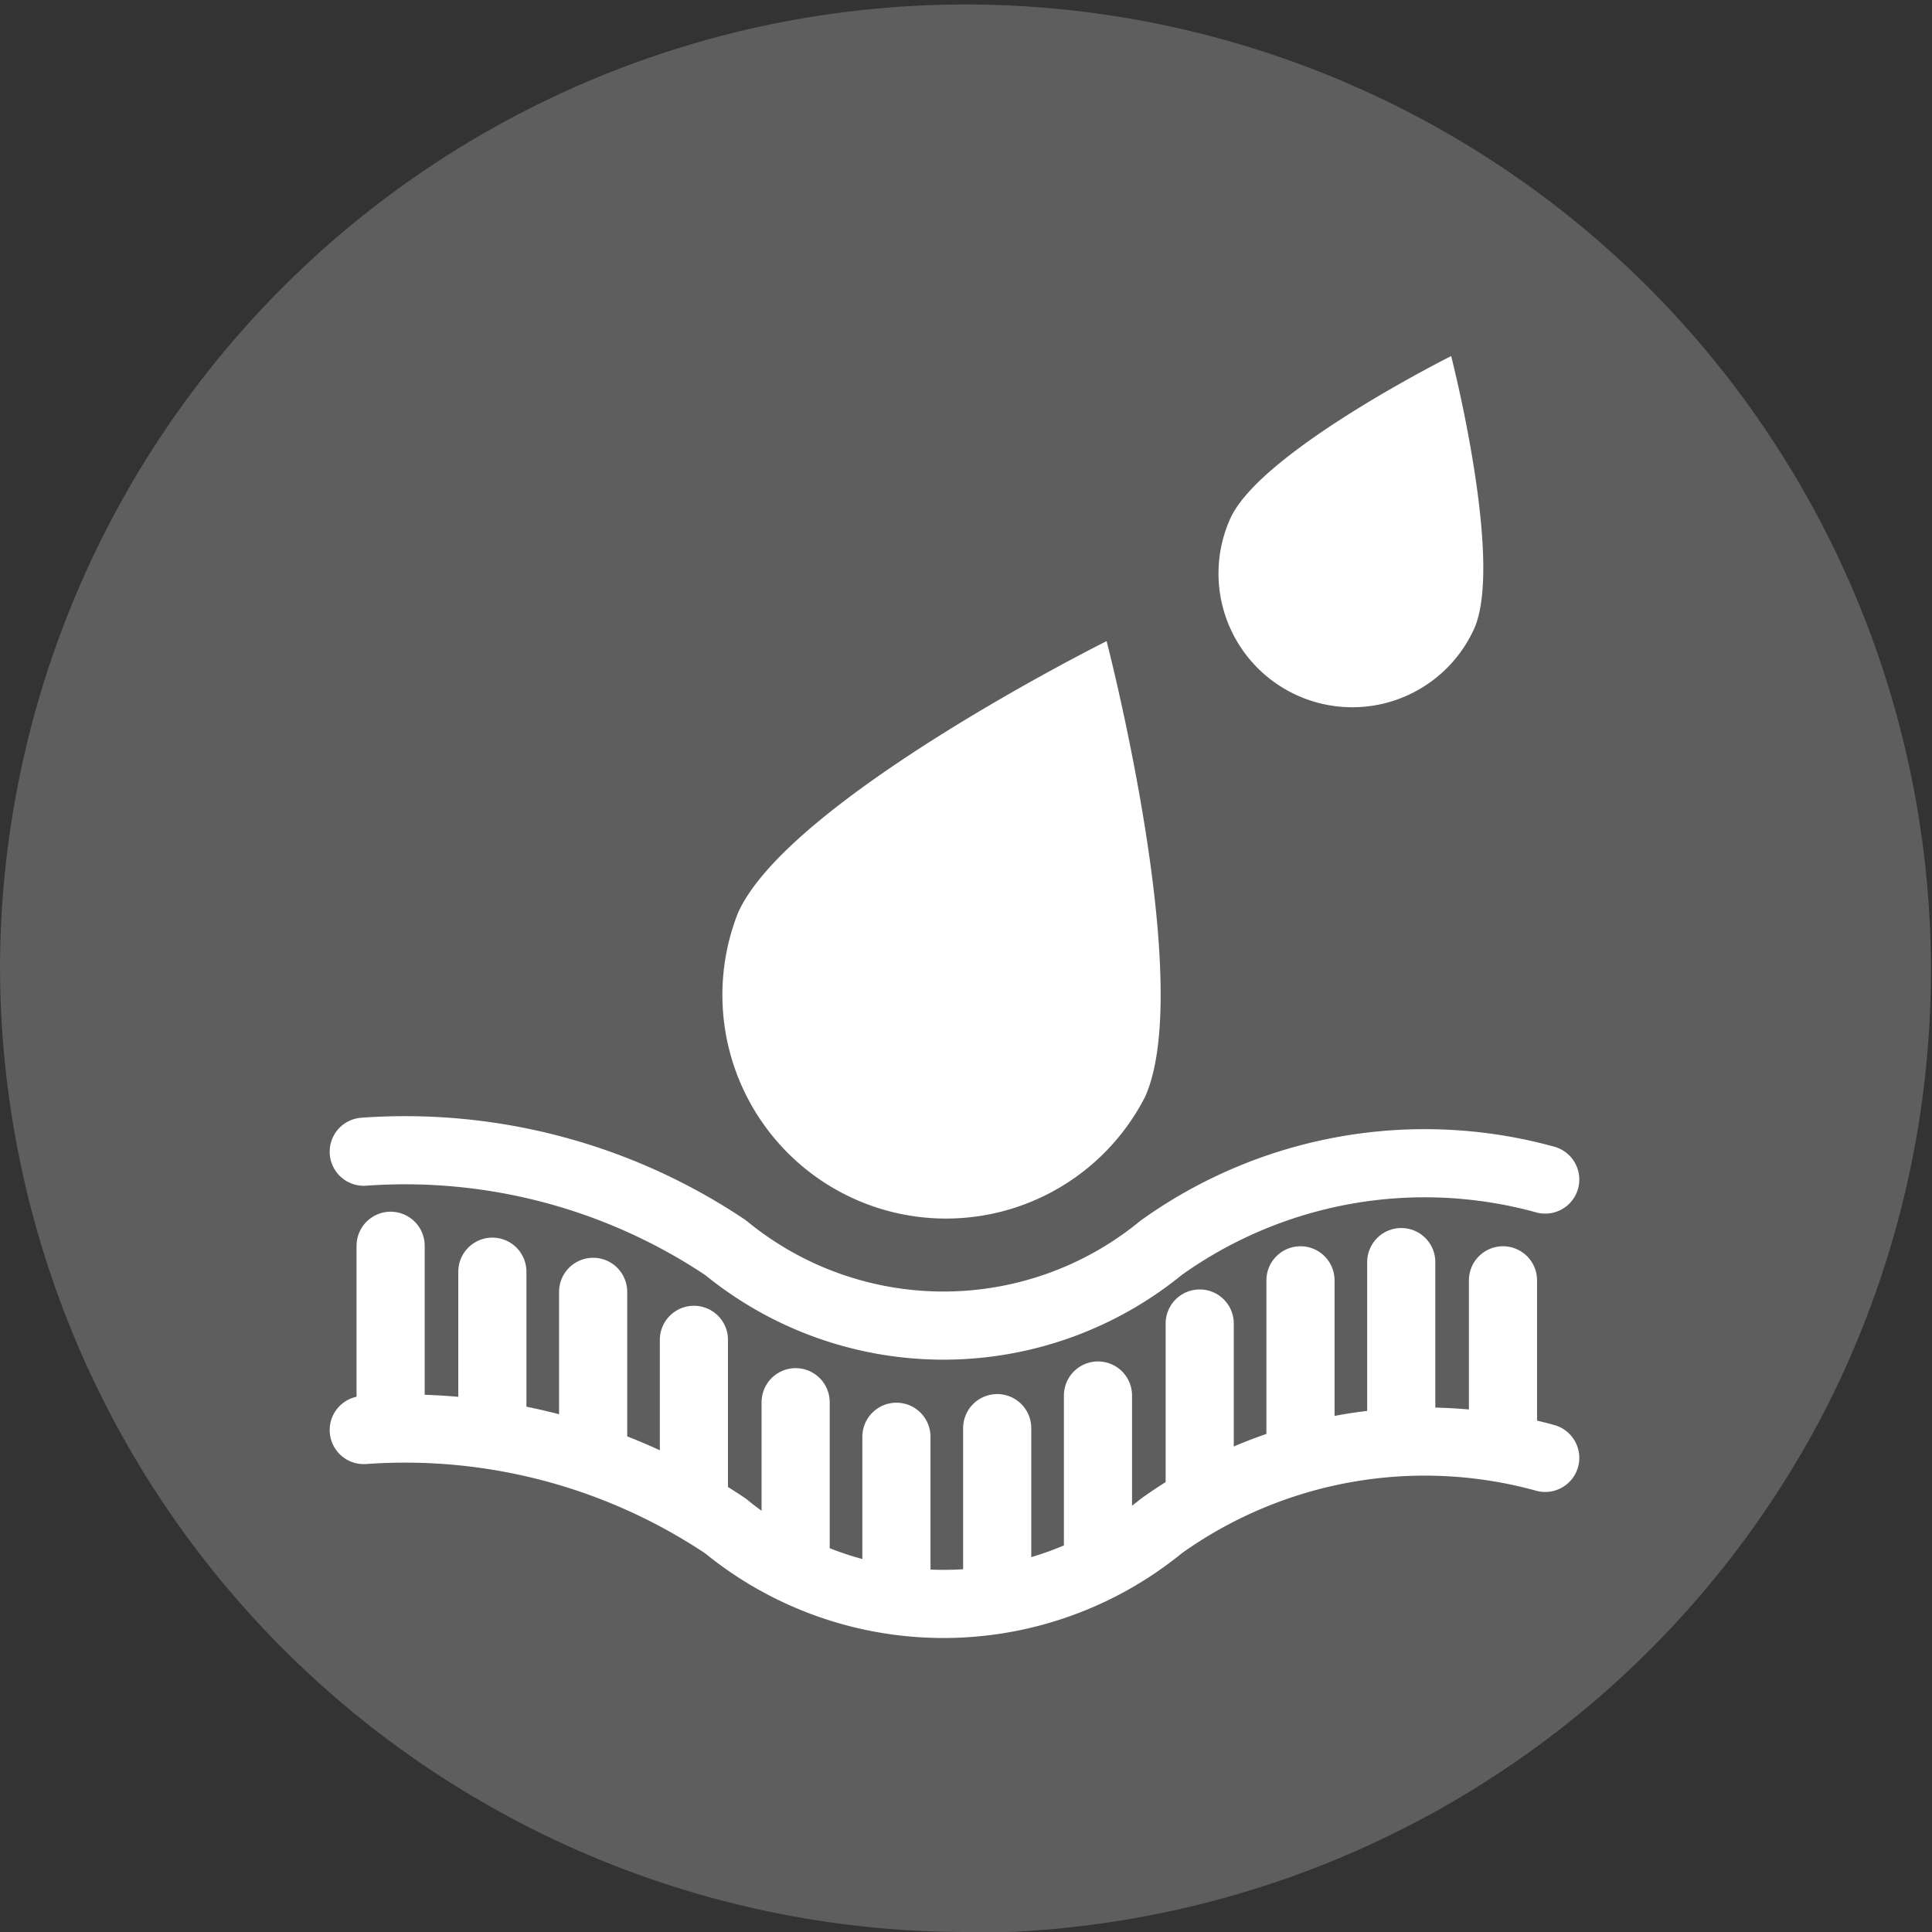 <svg xmlns="http://www.w3.org/2000/svg" xmlns:xlink="http://www.w3.org/1999/xlink" viewBox="0 0 20.13 20.13"><rect x="0" y="0" width="20.13" height="20.13" fill="#333333" stroke="none"/><defs><style>.cls-1,.cls-4{fill:none;}.cls-2{clip-path:url(#clip-path);}.cls-3{fill:#5f5e5e;}.cls-4{stroke:#fff;stroke-linecap:round;stroke-linejoin:round;stroke-width:0.71px;}.cls-5{fill:#fff;}</style><clipPath id="clip-path" transform="translate(0 0)"><path class="cls-1" d="M0,10.06A10.07,10.07,0,1,0,10.06,0,10.07,10.07,0,0,0,0,10.06"/></clipPath></defs><title>Asset 12</title><g id="Layer_2" data-name="Layer 2"><g id="Layer_1-2" data-name="Layer 1"><g class="cls-2"><path class="cls-3" d="M10.06,20.13A10.07,10.07,0,0,1,0,10.06,10.06,10.06,0,0,1,17.18,3a10.07,10.07,0,0,1-7.12,17.18" transform="translate(0 0)"/><path class="cls-4" d="M16.1,12.29a4.72,4.72,0,0,0-4,.71,3.58,3.58,0,0,1-4.54,0,6,6,0,0,0-3.77-1" transform="translate(0 0)"/><path class="cls-4" d="M16.1,15.19a4.72,4.72,0,0,0-4,.71,3.58,3.58,0,0,1-4.54,0,6,6,0,0,0-3.77-1" transform="translate(0 0)"/><line class="cls-4" x1="15.66" y1="13.34" x2="15.66" y2="14.97"/><line class="cls-4" x1="14.6" y1="13.15" x2="14.6" y2="14.78"/><line class="cls-4" x1="13.55" y1="13.34" x2="13.55" y2="14.97"/><line class="cls-4" x1="12.5" y1="13.79" x2="12.5" y2="15.42"/><line class="cls-4" x1="11.44" y1="14.54" x2="11.44" y2="16.17"/><line class="cls-4" x1="10.39" y1="14.88" x2="10.39" y2="16.51"/><line class="cls-4" x1="9.34" y1="14.97" x2="9.34" y2="16.6"/><line class="cls-4" x1="8.29" y1="14.61" x2="8.29" y2="16.24"/><line class="cls-4" x1="7.23" y1="13.96" x2="7.23" y2="15.6"/><line class="cls-4" x1="6.18" y1="13.46" x2="6.18" y2="15.09"/><line class="cls-4" x1="5.13" y1="13.25" x2="5.13" y2="14.88"/><line class="cls-4" x1="4.07" y1="12.98" x2="4.07" y2="14.61"/><path class="cls-5" d="M15.36,6.55A1.39,1.39,0,0,1,12.82,5.4c.32-.7,2.3-1.69,2.3-1.69s.55,2.14.24,2.84" transform="translate(0 0)"/><path class="cls-5" d="M11.93,11.43A2.33,2.33,0,0,1,7.69,9.51c.53-1.18,3.84-2.83,3.84-2.83s.93,3.58.4,4.75" transform="translate(0 0)"/></g></g></g></svg>